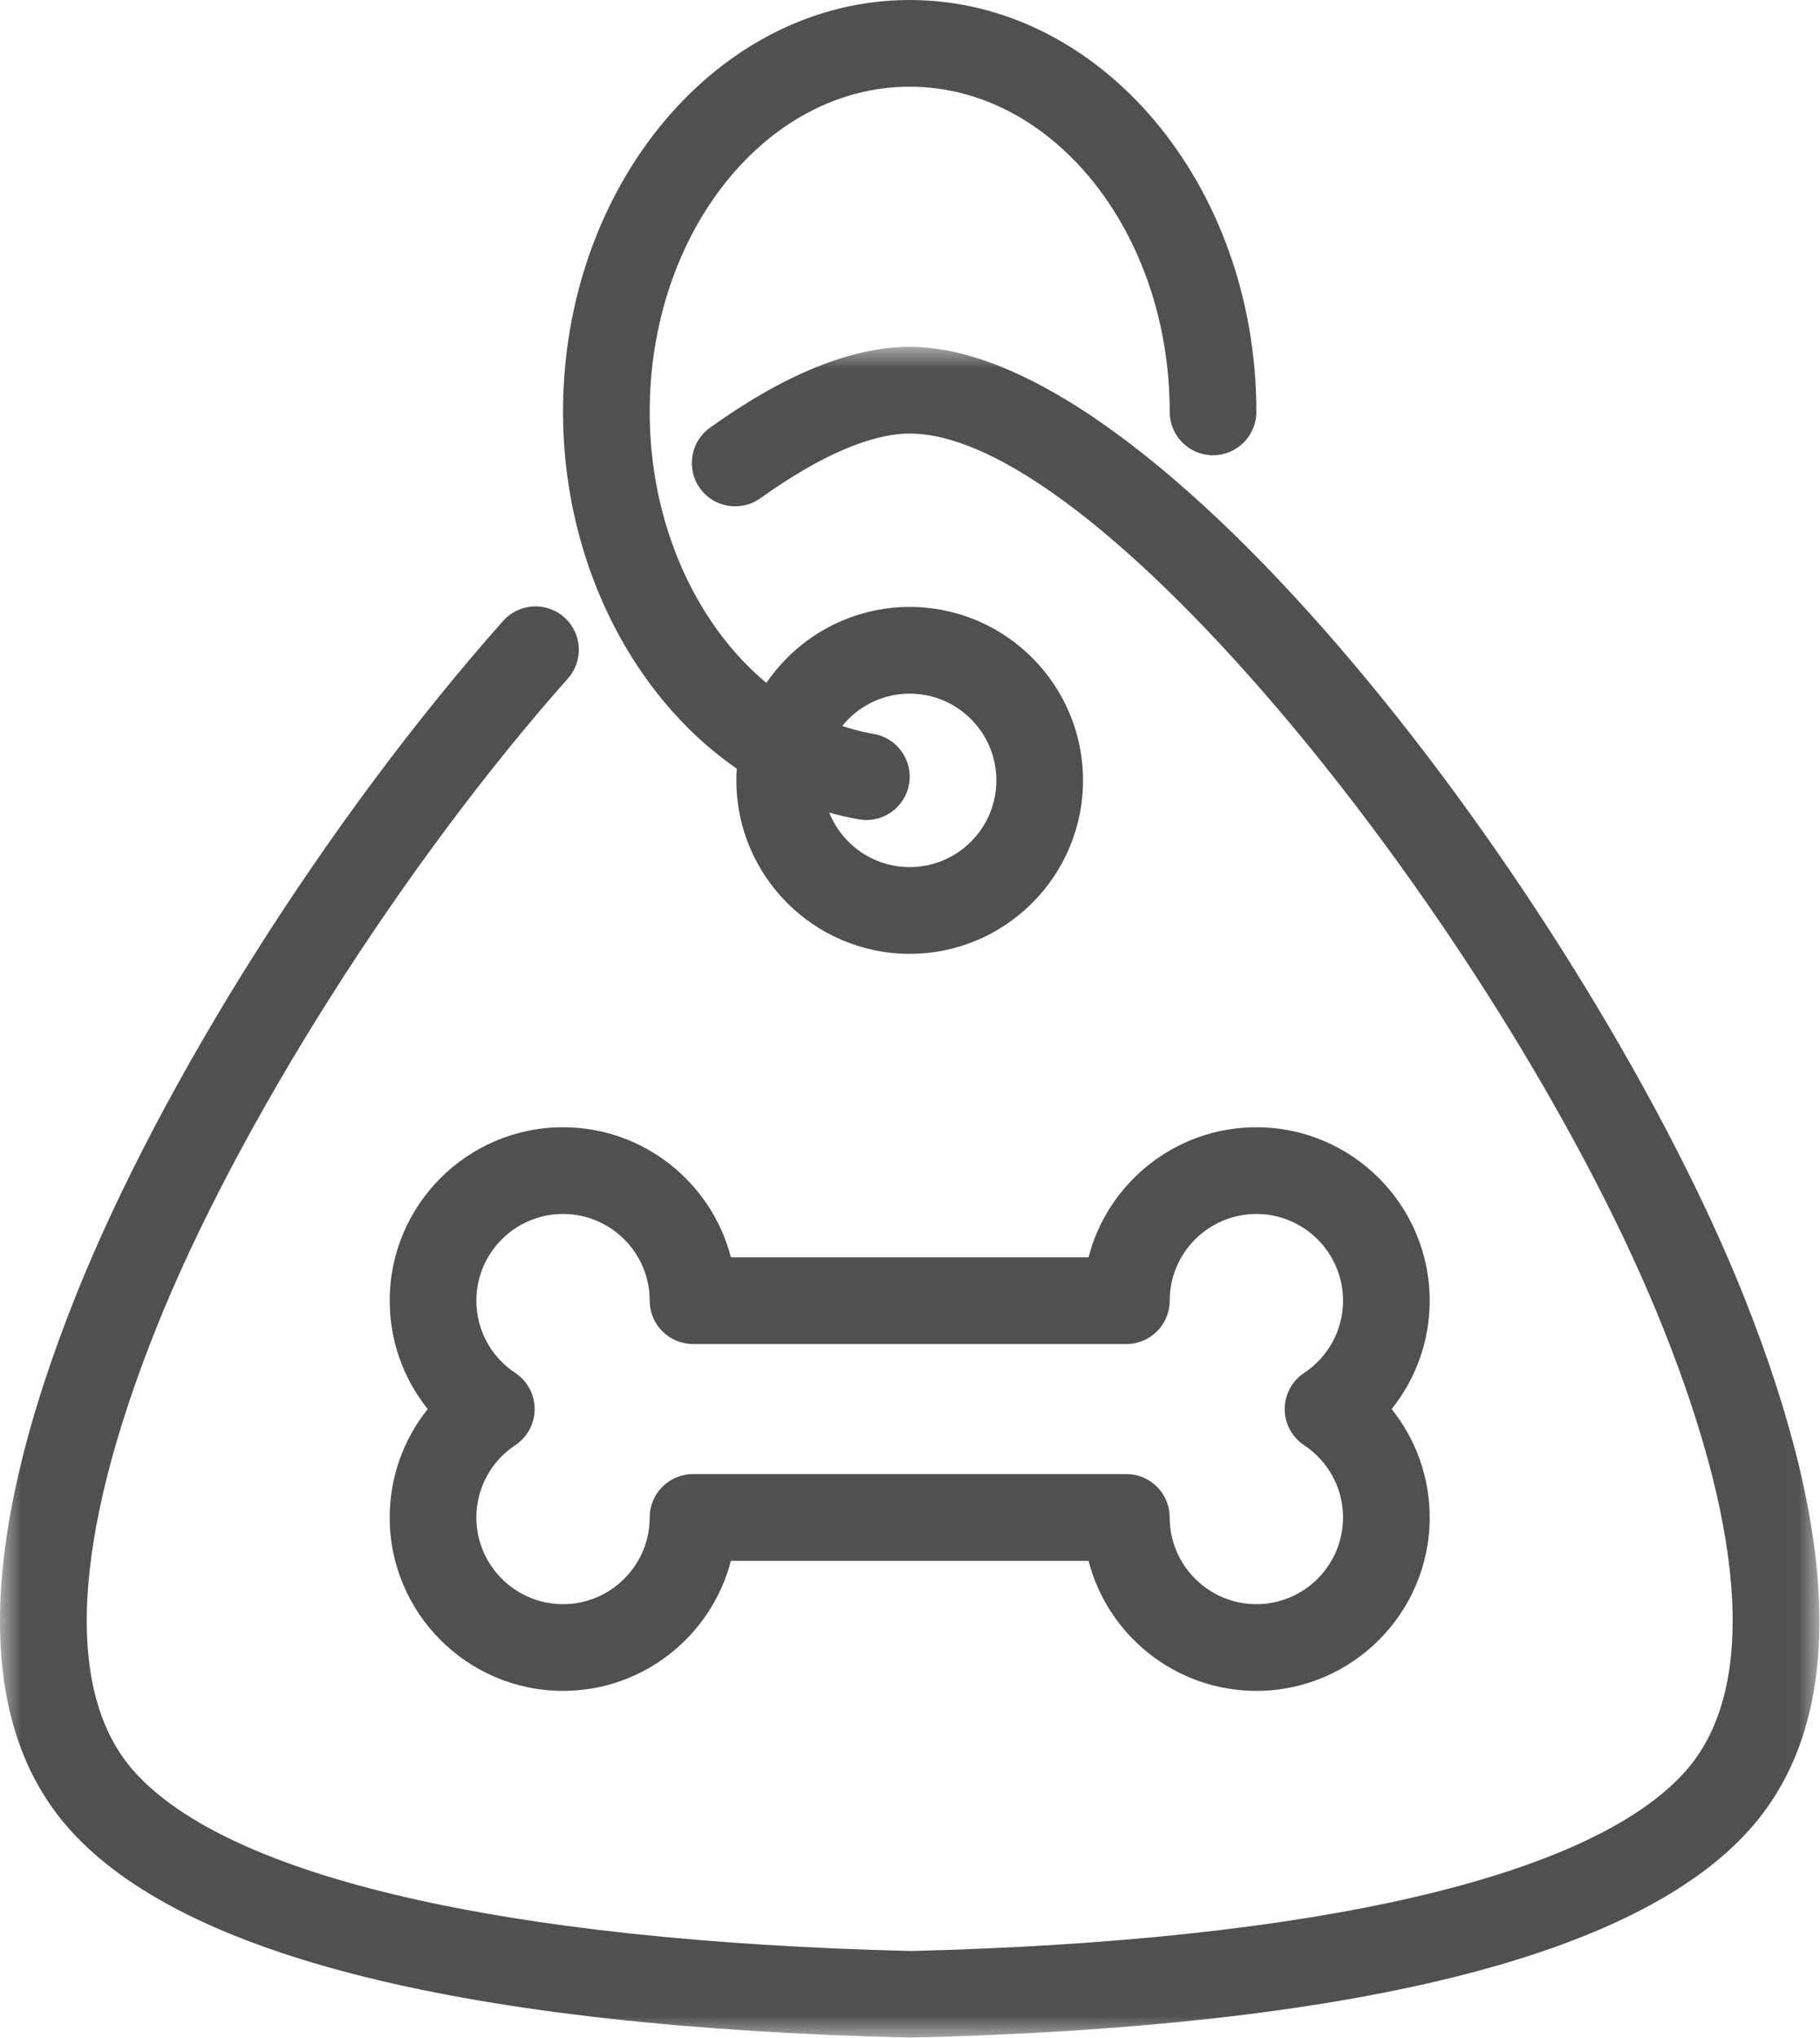 <?xml version="1.0" encoding="UTF-8"?>
<svg width="42px" height="47px" viewBox="0 0 42 47" version="1.1" xmlns="http://www.w3.org/2000/svg" xmlns:xlink="http://www.w3.org/1999/xlink">
    <title>A9FD6B06-A760-4A8B-B0F4-A92D1327B6B8</title>
    <defs>
        <polygon id="path-1" points="0 0.001 41.986 0.001 41.986 39 0 39"></polygon>
    </defs>
    <g id="Main" stroke="none" stroke-width="1" fill="none" fill-rule="evenodd">
        <g id="Recommendations---Desktop---Overlay---Tab-1---B" transform="translate(-458, -670)">
            <g id="Modal" transform="translate(303, 112)">
                <g id="Group-11" transform="translate(60, 466)">
                    <g id="Oval" transform="translate(0, 42)">
                        <g id="Group-14">
                            <g id="Group-12" transform="translate(69, 30)">
                                <g id="meal-plan1" transform="translate(26, 20)">
                                    <path d="M20.993,15.999 C19.89,15.999 18.993,16.896 18.993,18 C18.993,19.102 19.89,20 20.993,20 C22.096,20 22.993,19.102 22.993,18 C22.993,16.896 22.096,15.999 20.993,15.999 M20.993,22 C18.787,22 16.993,20.206 16.993,18 C16.993,15.793 18.787,13.999 20.993,13.999 C23.199,13.999 24.993,15.793 24.993,18 C24.993,20.206 23.199,22 20.993,22" id="Fill-1" fill="#505050"></path>
                                    <path d="M19.994,18.914 C19.937,18.914 19.88,18.909 19.822,18.899 C15.929,18.223 12.993,14.182 12.993,9.5 C12.993,4.262 16.582,0 20.993,0 C25.404,0 28.993,4.262 28.993,9.5 C28.993,10.052 28.546,10.5 27.993,10.5 C27.44,10.5 26.993,10.052 26.993,9.5 C26.993,5.364 24.302,2 20.993,2 C17.684,2 14.993,5.364 14.993,9.5 C14.993,13.223 17.216,16.416 20.164,16.929 C20.708,17.023 21.073,17.541 20.978,18.085 C20.894,18.571 20.472,18.914 19.994,18.914" id="Fill-3" fill="#505050"></path>
                                    <g id="Group-7" transform="translate(0, 7.999)">
                                        <mask id="mask-2" fill="white">
                                            <use xlink:href="#path-1"></use>
                                        </mask>
                                        <g id="Clip-6"></g>
                                        <path d="M21.018,39 C10.74,38.749 4.224,37.13 1.603,34.191 C-0.58,31.745 -0.533,27.611 1.742,21.907 C3.711,16.971 7.585,10.854 11.61,6.323 C11.978,5.91 12.609,5.873 13.022,6.24 C13.435,6.606 13.472,7.239 13.105,7.651 C9.281,11.956 5.461,17.982 3.6,22.648 C1.657,27.52 1.482,31.051 3.096,32.86 C5.271,35.299 11.636,36.77 21.018,37.001 C30.351,36.77 36.716,35.299 38.891,32.86 C40.504,31.051 40.33,27.52 38.387,22.648 C34.944,14.014 25.538,2.001 20.994,2.001 C20.101,2.001 18.909,2.517 17.548,3.493 C17.099,3.814 16.473,3.711 16.152,3.262 C15.831,2.813 15.934,2.188 16.383,1.867 C18.11,0.629 19.662,0.001 20.994,0.001 C26.993,0.001 36.808,13.29 40.245,21.907 C42.52,27.611 42.567,31.744 40.383,34.191 C37.763,37.13 31.247,38.749 21.018,39" id="Fill-5" fill="#505050" mask="url(#mask-2)"></path>
                                    </g>
                                    <path d="M15.993,34 L25.993,34 C26.546,34 26.993,34.448 26.993,35 C26.993,36.103 27.89,37 28.993,37 C30.096,37 30.993,36.103 30.993,35 C30.993,34.329 30.657,33.706 30.095,33.333 C29.815,33.148 29.647,32.835 29.647,32.5 C29.647,32.165 29.815,31.852 30.095,31.667 C30.657,31.294 30.993,30.671 30.993,30 C30.993,28.897 30.096,28 28.993,28 C27.89,28 26.993,28.897 26.993,30 C26.993,30.552 26.546,31 25.993,31 L15.993,31 C15.441,31 14.993,30.552 14.993,30 C14.993,28.897 14.096,28 12.993,28 C11.89,28 10.993,28.897 10.993,30 C10.993,30.671 11.328,31.294 11.891,31.667 C12.17,31.852 12.338,32.165 12.338,32.5 C12.338,32.835 12.17,33.148 11.891,33.333 C11.328,33.706 10.993,34.329 10.993,35 C10.993,36.103 11.89,37 12.993,37 C14.096,37 14.993,36.103 14.993,35 C14.993,34.448 15.441,34 15.993,34 M28.993,39 C27.133,39 25.564,37.723 25.12,36 L16.867,36 C16.421,37.723 14.853,39 12.993,39 C10.787,39 8.993,37.206 8.993,35 C8.993,34.077 9.309,33.2 9.871,32.5 C9.309,31.8 8.993,30.923 8.993,30 C8.993,27.794 10.787,26 12.993,26 C14.853,26 16.421,27.277 16.867,29 L25.12,29 C25.564,27.277 27.133,26 28.993,26 C31.199,26 32.993,27.794 32.993,30 C32.993,30.923 32.677,31.8 32.114,32.5 C32.677,33.2 32.993,34.077 32.993,35 C32.993,37.206 31.199,39 28.993,39" id="Fill-8" fill="#505050"></path>
                                </g>
                            </g>
                        </g>
                    </g>
                </g>
            </g>
        </g>
    </g>
</svg>